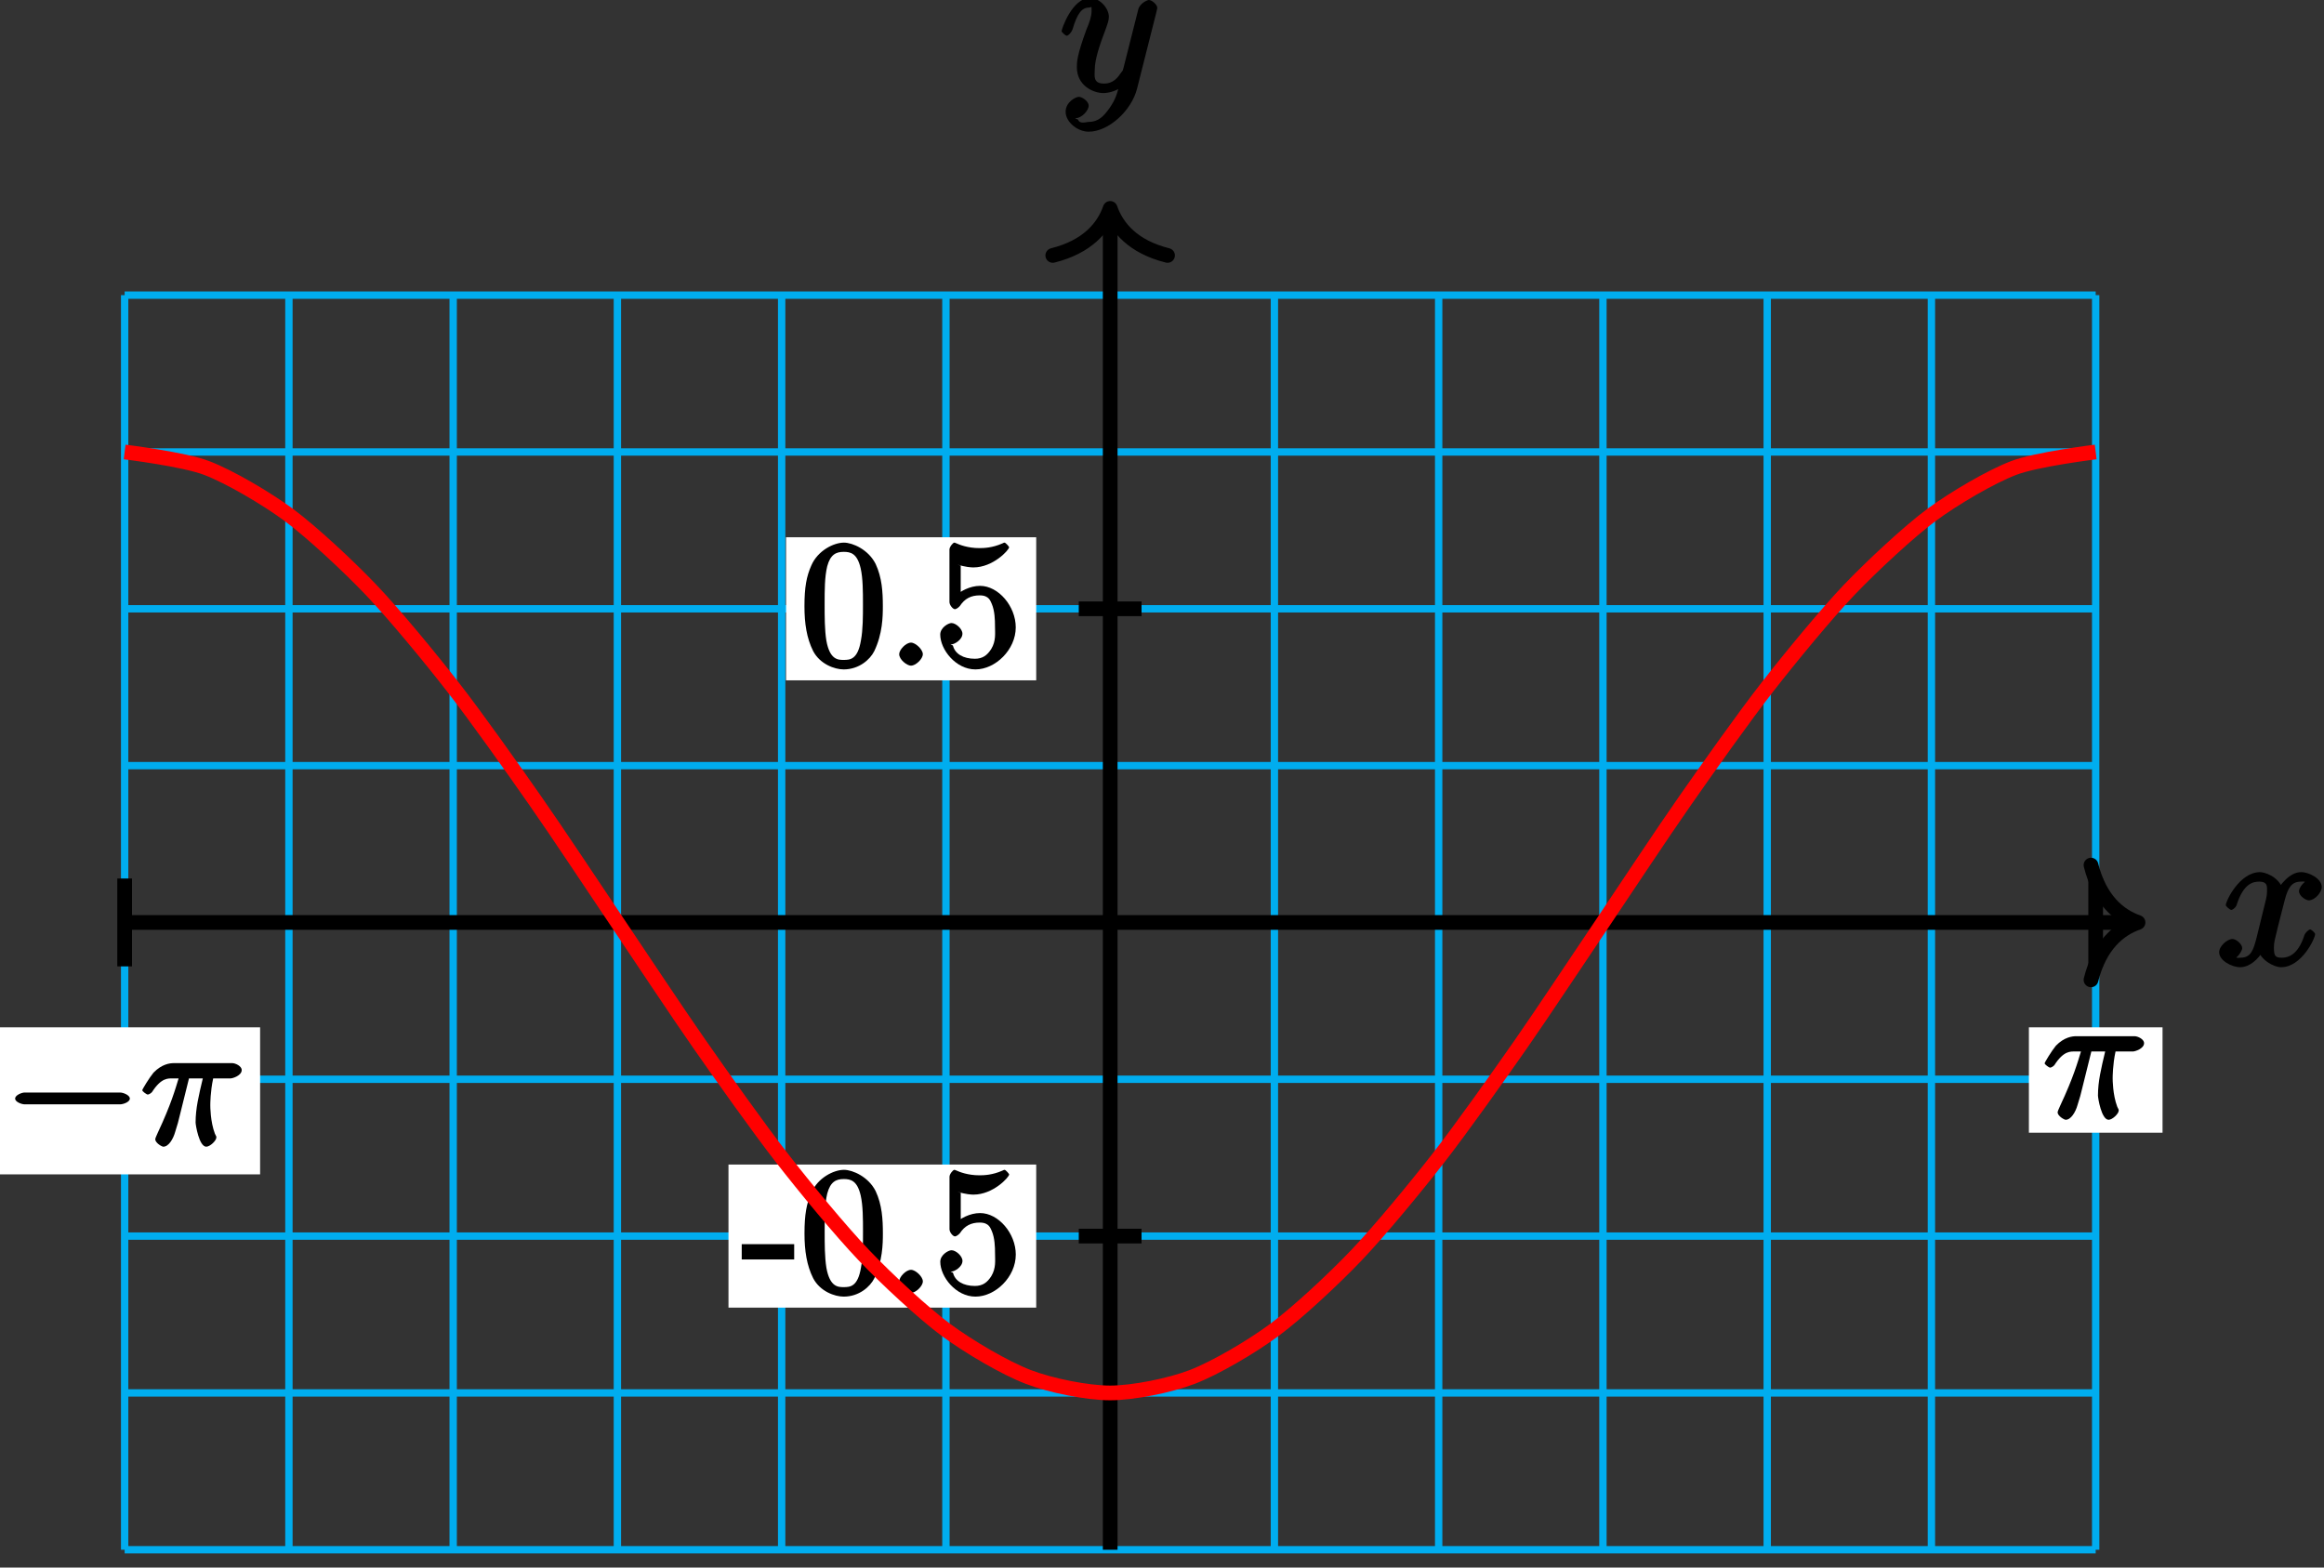 <?xml version="1.0" encoding="UTF-8"?>
<svg xmlns="http://www.w3.org/2000/svg" xmlns:xlink="http://www.w3.org/1999/xlink" width="126pt" height="85pt" viewBox="0 0 126 85" version="1.1">
<rect x="0" y="0" width="126" height="85" fill="#333333" stroke="none"/>
<defs>
<g>
<symbol overflow="visible" id="glyph0-0">
<path style="stroke:none;" d=""/>
</symbol>
<symbol overflow="visible" id="glyph0-1">
<path style="stroke:none;" d="M 5.109 -4.688 C 4.766 -4.625 4.453 -4.219 4.453 -4.016 C 4.453 -3.75 4.828 -3.516 4.984 -3.516 C 5.312 -3.516 5.688 -3.953 5.688 -4.234 C 5.688 -4.688 5.016 -5.047 4.562 -5.047 C 3.906 -5.047 3.375 -4.25 3.266 -4.047 L 3.609 -4.047 C 3.359 -4.859 2.531 -5.047 2.344 -5.047 C 1.234 -5.047 0.484 -3.484 0.484 -3.25 C 0.484 -3.203 0.703 -3 0.781 -3 C 0.859 -3 1 -3.109 1.062 -3.234 C 1.438 -4.453 1.984 -4.531 2.297 -4.531 C 2.781 -4.531 2.719 -4.234 2.719 -3.969 C 2.719 -3.734 2.641 -3.484 2.516 -2.969 L 2.156 -1.5 C 1.984 -0.844 1.859 -0.406 1.281 -0.406 C 1.234 -0.406 1.078 -0.359 0.844 -0.5 L 0.734 -0.25 C 1.125 -0.328 1.375 -0.797 1.375 -0.922 C 1.375 -1.141 1.047 -1.422 0.844 -1.422 C 0.578 -1.422 0.125 -1.047 0.125 -0.703 C 0.125 -0.25 0.812 0.109 1.266 0.109 C 1.781 0.109 2.266 -0.344 2.5 -0.781 L 2.203 -0.891 C 2.375 -0.266 3.094 0.109 3.484 0.109 C 4.594 0.109 5.328 -1.453 5.328 -1.688 C 5.328 -1.75 5.125 -1.938 5.062 -1.938 C 4.969 -1.938 4.781 -1.734 4.75 -1.641 C 4.453 -0.703 4 -0.406 3.516 -0.406 C 3.141 -0.406 3.094 -0.531 3.094 -0.984 C 3.094 -1.219 3.141 -1.391 3.312 -2.094 L 3.688 -3.562 C 3.859 -4.203 4.062 -4.531 4.547 -4.531 C 4.578 -4.531 4.75 -4.578 4.969 -4.438 Z M 5.109 -4.688 "/>
</symbol>
<symbol overflow="visible" id="glyph0-2">
<path style="stroke:none;" d="M 2.703 0.953 C 2.406 1.359 2.125 1.672 1.594 1.672 C 1.469 1.672 1.109 1.812 1.016 1.547 C 0.812 1.469 0.875 1.469 0.891 1.469 C 1.219 1.469 1.594 1.047 1.594 0.797 C 1.594 0.547 1.234 0.312 1.062 0.312 C 0.891 0.312 0.344 0.594 0.344 1.125 C 0.344 1.672 0.984 2.203 1.594 2.203 C 2.672 2.203 3.922 1.062 4.219 -0.141 L 5.281 -4.344 C 5.281 -4.391 5.312 -4.453 5.312 -4.516 C 5.312 -4.688 5.016 -4.938 4.859 -4.938 C 4.766 -4.938 4.359 -4.75 4.281 -4.422 L 3.484 -1.266 C 3.422 -1.062 3.469 -1.156 3.375 -1.031 C 3.172 -0.734 2.938 -0.406 2.422 -0.406 C 1.812 -0.406 1.922 -0.844 1.922 -1.141 C 1.922 -1.75 2.219 -2.578 2.516 -3.359 C 2.625 -3.672 2.688 -3.828 2.688 -4.031 C 2.688 -4.484 2.203 -5.047 1.672 -5.047 C 0.688 -5.047 0.125 -3.344 0.125 -3.25 C 0.125 -3.203 0.328 -3 0.406 -3 C 0.5 -3 0.672 -3.203 0.719 -3.344 C 0.984 -4.25 1.234 -4.531 1.641 -4.531 C 1.75 -4.531 1.75 -4.688 1.75 -4.328 C 1.75 -4.047 1.641 -3.734 1.469 -3.328 C 0.953 -1.922 0.953 -1.562 0.953 -1.297 C 0.953 -0.281 1.859 0.109 2.391 0.109 C 2.703 0.109 3.203 -0.031 3.469 -0.312 L 3.297 -0.484 C 3.141 0.109 3.078 0.422 2.703 0.953 Z M 2.703 0.953 "/>
</symbol>
<symbol overflow="visible" id="glyph1-0">
<path style="stroke:none;" d=""/>
</symbol>
<symbol overflow="visible" id="glyph1-1">
<path style="stroke:none;" d="M 2.766 -1.953 L 2.766 -2.641 L -0.078 -2.641 L -0.078 -1.812 L 2.766 -1.812 Z M 2.766 -1.953 "/>
</symbol>
<symbol overflow="visible" id="glyph1-2">
<path style="stroke:none;" d="M 4.453 -3.219 C 4.453 -4 4.406 -4.781 4.062 -5.516 C 3.672 -6.297 2.812 -6.672 2.344 -6.672 C 1.781 -6.672 0.922 -6.234 0.578 -5.438 C 0.312 -4.844 0.203 -4.25 0.203 -3.219 C 0.203 -2.281 0.328 -1.484 0.672 -0.797 C 1.047 -0.078 1.844 0.203 2.328 0.203 C 3.172 0.203 3.766 -0.344 3.984 -0.781 C 4.438 -1.719 4.453 -2.656 4.453 -3.219 Z M 2.328 -0.312 C 2.031 -0.312 1.578 -0.312 1.391 -1.359 C 1.297 -1.938 1.297 -2.656 1.297 -3.328 C 1.297 -4.109 1.297 -4.812 1.438 -5.391 C 1.609 -6.031 1.922 -6.172 2.328 -6.172 C 2.703 -6.172 3.062 -6.094 3.25 -5.281 C 3.375 -4.734 3.375 -3.984 3.375 -3.328 C 3.375 -2.688 3.375 -1.953 3.266 -1.375 C 3.094 -0.328 2.672 -0.312 2.328 -0.312 Z M 2.328 -0.312 "/>
</symbol>
<symbol overflow="visible" id="glyph1-3">
<path style="stroke:none;" d="M 1.938 -0.625 C 1.938 -0.875 1.547 -1.25 1.297 -1.25 C 1.016 -1.25 0.656 -0.859 0.656 -0.625 C 0.656 -0.328 1.078 0 1.297 0 C 1.547 0 1.938 -0.359 1.938 -0.625 Z M 1.938 -0.625 "/>
</symbol>
<symbol overflow="visible" id="glyph1-4">
<path style="stroke:none;" d="M 1.219 -5.484 C 1.641 -5.344 1.969 -5.328 2.078 -5.328 C 3.156 -5.328 4.016 -6.281 4.016 -6.422 C 4.016 -6.453 3.828 -6.672 3.766 -6.672 C 3.75 -6.672 3.734 -6.672 3.641 -6.625 C 3.109 -6.391 2.656 -6.375 2.406 -6.375 C 1.766 -6.375 1.312 -6.562 1.141 -6.641 C 1.078 -6.672 1.047 -6.672 1.047 -6.672 C 0.969 -6.672 0.781 -6.438 0.781 -6.297 L 0.781 -3.453 C 0.781 -3.281 0.969 -3.062 1.078 -3.062 C 1.125 -3.062 1.25 -3.125 1.344 -3.234 C 1.609 -3.641 1.953 -3.812 2.422 -3.812 C 2.938 -3.812 3 -3.5 3.078 -3.344 C 3.234 -2.969 3.25 -2.5 3.25 -2.125 C 3.25 -1.766 3.312 -1.344 3.047 -0.906 C 2.828 -0.562 2.578 -0.375 2.156 -0.375 C 1.531 -0.375 1.078 -0.641 0.969 -1.094 C 0.781 -1.172 0.844 -1.156 0.891 -1.156 C 1.047 -1.156 1.484 -1.406 1.484 -1.734 C 1.484 -2 1.125 -2.312 0.891 -2.312 C 0.719 -2.312 0.281 -2.062 0.281 -1.688 C 0.281 -0.875 1.125 0.203 2.188 0.203 C 3.266 0.203 4.375 -0.859 4.375 -2.078 C 4.375 -3.219 3.438 -4.328 2.438 -4.328 C 1.891 -4.328 1.344 -4.031 1.094 -3.766 L 1.391 -3.656 L 1.391 -5.422 Z M 1.219 -5.484 "/>
</symbol>
<symbol overflow="visible" id="glyph2-0">
<path style="stroke:none;" d=""/>
</symbol>
<symbol overflow="visible" id="glyph2-1">
<path style="stroke:none;" d="M 2.484 -3.609 L 3.344 -3.609 C 3.125 -2.688 2.953 -1.984 2.953 -1.219 C 2.953 -1.094 3.141 0.094 3.531 0.094 C 3.734 0.094 4.078 -0.234 4.078 -0.406 C 4.078 -0.453 4.078 -0.469 4 -0.609 C 3.75 -1.266 3.75 -2.094 3.75 -2.156 C 3.75 -2.219 3.75 -2.891 3.906 -3.609 L 4.844 -3.609 C 4.969 -3.609 5.453 -3.766 5.453 -4.062 C 5.453 -4.281 5.109 -4.438 4.938 -4.438 L 1.781 -4.438 C 1.562 -4.438 1.125 -4.391 0.672 -3.922 C 0.438 -3.641 0.062 -3.016 0.062 -2.969 C 0.062 -2.906 0.297 -2.734 0.359 -2.734 C 0.422 -2.734 0.547 -2.812 0.594 -2.875 C 1.094 -3.656 1.469 -3.609 1.719 -3.609 L 2.031 -3.609 C 1.859 -3.047 1.625 -2.203 0.906 -0.672 C 0.828 -0.5 0.766 -0.359 0.766 -0.312 C 0.766 -0.109 1.125 0.094 1.203 0.094 C 1.484 0.094 1.734 -0.312 1.844 -0.703 C 2 -1.188 2 -1.219 2.094 -1.594 L 2.594 -3.609 Z M 2.484 -3.609 "/>
</symbol>
<symbol overflow="visible" id="glyph3-0">
<path style="stroke:none;" d=""/>
</symbol>
<symbol overflow="visible" id="glyph3-1">
<path style="stroke:none;" d="M 6.297 -2.203 C 6.469 -2.203 6.828 -2.328 6.828 -2.516 C 6.828 -2.703 6.469 -2.844 6.297 -2.844 L 1.125 -2.844 C 0.969 -2.844 0.609 -2.703 0.609 -2.516 C 0.609 -2.328 0.969 -2.203 1.125 -2.203 Z M 6.297 -2.203 "/>
</symbol>
</g>
</defs>
<g id="surface1">
<path style="fill:none;stroke-width:0.399;stroke-linecap:butt;stroke-linejoin:miter;stroke:rgb(0%,67.839%,93.729%);stroke-opacity:1;stroke-miterlimit:10;" d="M -53.432 -34.015 L 53.431 -34.015 M -53.432 -25.511 L 53.431 -25.511 M -53.432 -17.007 L 53.431 -17.007 M -53.432 -8.503 L 53.431 -8.503 M -53.432 0 L 53.431 0 M -53.432 8.504 L 53.431 8.504 M -53.432 17.008 L 53.431 17.008 M -53.432 25.512 L 53.431 25.512 M -53.432 34.016 L 53.431 34.016 M -53.432 -34.015 L -53.432 34.016 M -44.526 -34.015 L -44.526 34.016 M -35.62 -34.015 L -35.62 34.016 M -26.717 -34.015 L -26.717 34.016 M -17.811 -34.015 L -17.811 34.016 M -8.905 -34.015 L -8.905 34.016 M 0.001 -34.015 L 0.001 34.016 M 8.904 -34.015 L 8.904 34.016 M 17.81 -34.015 L 17.81 34.016 M 26.716 -34.015 L 26.716 34.016 M 35.623 -34.015 L 35.623 34.016 M 44.525 -34.015 L 44.525 34.016 M 53.431 -34.015 L 53.431 34.016 " transform="matrix(1,0,0,-1,60.19,50.02)"/>
<path style="fill:none;stroke-width:0.797;stroke-linecap:butt;stroke-linejoin:miter;stroke:rgb(0%,0%,0%);stroke-opacity:1;stroke-miterlimit:10;" d="M -53.432 0 L 55.33 0 " transform="matrix(1,0,0,-1,60.19,50.02)"/>
<path style="fill:none;stroke-width:0.797;stroke-linecap:round;stroke-linejoin:round;stroke:rgb(0%,0%,0%);stroke-opacity:1;stroke-miterlimit:10;" d="M -2.552 3.11 C -2.083 1.243 -1.048 0.364 -0.001 0 C -1.048 -0.363 -2.083 -1.246 -2.552 -3.113 " transform="matrix(1,0,0,-1,115.919,50.02)"/>
<g style="fill:rgb(0%,0%,0%);fill-opacity:1;">
  <use xlink:href="#glyph0-1" x="120.191" y="52.338"/>
</g>
<path style="fill:none;stroke-width:0.797;stroke-linecap:butt;stroke-linejoin:miter;stroke:rgb(0%,0%,0%);stroke-opacity:1;stroke-miterlimit:10;" d="M 0.001 -34.015 L 0.001 38.321 " transform="matrix(1,0,0,-1,60.19,50.02)"/>
<path style="fill:none;stroke-width:0.797;stroke-linecap:round;stroke-linejoin:round;stroke:rgb(0%,0%,0%);stroke-opacity:1;stroke-miterlimit:10;" d="M -2.551 3.112 C -2.083 1.245 -1.047 0.362 -0.001 -0.001 C -1.047 -0.365 -2.083 -1.244 -2.551 -3.111 " transform="matrix(0,-1,-1,0,60.19,11.3)"/>
<g style="fill:rgb(0%,0%,0%);fill-opacity:1;">
  <use xlink:href="#glyph0-2" x="57.431" y="4.938"/>
</g>
<path style="fill:none;stroke-width:0.797;stroke-linecap:butt;stroke-linejoin:miter;stroke:rgb(0%,0%,0%);stroke-opacity:1;stroke-miterlimit:10;" d="M 1.701 -17.007 L -1.702 -17.007 " transform="matrix(1,0,0,-1,60.19,50.02)"/>
<path style=" stroke:none;fill-rule:nonzero;fill:rgb(100%,100%,100%);fill-opacity:1;" d="M 56.18 63.148 L 39.496 63.148 L 39.496 70.906 L 56.18 70.906 Z M 56.18 63.148 "/>
<g style="fill:rgb(0%,0%,0%);fill-opacity:1;">
  <use xlink:href="#glyph1-1" x="40.292" y="70.106"/>
  <use xlink:href="#glyph1-2" x="43.414" y="70.106"/>
  <use xlink:href="#glyph1-3" x="48.096" y="70.106"/>
  <use xlink:href="#glyph1-4" x="50.698" y="70.106"/>
</g>
<path style="fill:none;stroke-width:0.797;stroke-linecap:butt;stroke-linejoin:miter;stroke:rgb(0%,0%,0%);stroke-opacity:1;stroke-miterlimit:10;" d="M 1.701 17.008 L -1.702 17.008 " transform="matrix(1,0,0,-1,60.19,50.02)"/>
<path style=" stroke:none;fill-rule:nonzero;fill:rgb(100%,100%,100%);fill-opacity:1;" d="M 56.18 29.133 L 42.617 29.133 L 42.617 36.891 L 56.18 36.891 Z M 56.18 29.133 "/>
<g style="fill:rgb(0%,0%,0%);fill-opacity:1;">
  <use xlink:href="#glyph1-2" x="43.412" y="36.096"/>
  <use xlink:href="#glyph1-3" x="48.095" y="36.096"/>
  <use xlink:href="#glyph1-4" x="50.696" y="36.096"/>
</g>
<path style="fill:none;stroke-width:0.797;stroke-linecap:butt;stroke-linejoin:miter;stroke:rgb(0%,0%,0%);stroke-opacity:1;stroke-miterlimit:10;" d="M 53.431 2.383 L 53.431 -2.382 " transform="matrix(1,0,0,-1,60.19,50.02)"/>
<path style=" stroke:none;fill-rule:nonzero;fill:rgb(100%,100%,100%);fill-opacity:1;" d="M 117.246 55.707 L 110 55.707 L 110 61.422 L 117.246 61.422 Z M 117.246 55.707 "/>
<g style="fill:rgb(0%,0%,0%);fill-opacity:1;">
  <use xlink:href="#glyph2-1" x="110.792" y="60.626"/>
</g>
<path style="fill:none;stroke-width:0.797;stroke-linecap:butt;stroke-linejoin:miter;stroke:rgb(0%,0%,0%);stroke-opacity:1;stroke-miterlimit:10;" d="M -53.432 2.383 L -53.432 -2.382 " transform="matrix(1,0,0,-1,60.19,50.02)"/>
<path style=" stroke:none;fill-rule:nonzero;fill:rgb(100%,100%,100%);fill-opacity:1;" d="M 14.102 55.707 L -0.586 55.707 L -0.586 63.68 L 14.102 63.68 Z M 14.102 55.707 "/>
<g style="fill:rgb(0%,0%,0%);fill-opacity:1;">
  <use xlink:href="#glyph3-1" x="0.212" y="62.086"/>
</g>
<g style="fill:rgb(0%,0%,0%);fill-opacity:1;">
  <use xlink:href="#glyph2-1" x="7.652" y="62.086"/>
</g>
<path style="fill:none;stroke-width:0.797;stroke-linecap:butt;stroke-linejoin:miter;stroke:rgb(100%,0%,0%);stroke-opacity:1;stroke-miterlimit:10;" d="M -53.432 25.512 C -53.432 25.512 -50.217 25.118 -48.979 24.641 C -47.745 24.168 -45.764 23.008 -44.526 22.094 C -43.292 21.176 -41.311 19.336 -40.077 18.04 C -38.838 16.743 -36.858 14.344 -35.624 12.754 C -34.385 11.168 -32.405 8.372 -31.17 6.602 C -29.932 4.832 -27.952 1.833 -26.717 0 C -25.483 -1.832 -23.499 -4.832 -22.264 -6.601 C -21.03 -8.371 -19.045 -11.168 -17.811 -12.753 C -16.577 -14.343 -14.596 -16.742 -13.358 -18.039 C -12.124 -19.335 -10.143 -21.175 -8.905 -22.093 C -7.67 -23.007 -5.69 -24.168 -4.452 -24.64 C -3.217 -25.117 -1.237 -25.511 -0.003 -25.511 C 1.236 -25.511 3.216 -25.117 4.451 -24.644 C 5.689 -24.168 7.669 -23.011 8.904 -22.093 C 10.142 -21.179 12.123 -19.335 13.357 -18.039 C 14.591 -16.746 16.576 -14.343 17.81 -12.757 C 19.044 -11.171 21.029 -8.375 22.263 -6.605 C 23.497 -4.835 25.478 -1.835 26.716 -0.003 C 27.951 1.833 29.931 4.832 31.169 6.602 C 32.404 8.372 34.384 11.168 35.623 12.754 C 36.857 14.34 38.837 16.743 40.072 18.04 C 41.31 19.332 43.29 21.176 44.525 22.094 C 45.763 23.008 47.744 24.168 48.978 24.641 C 50.212 25.118 53.431 25.512 53.431 25.512 " transform="matrix(1,0,0,-1,60.19,50.02)"/>
</g>
</svg>
